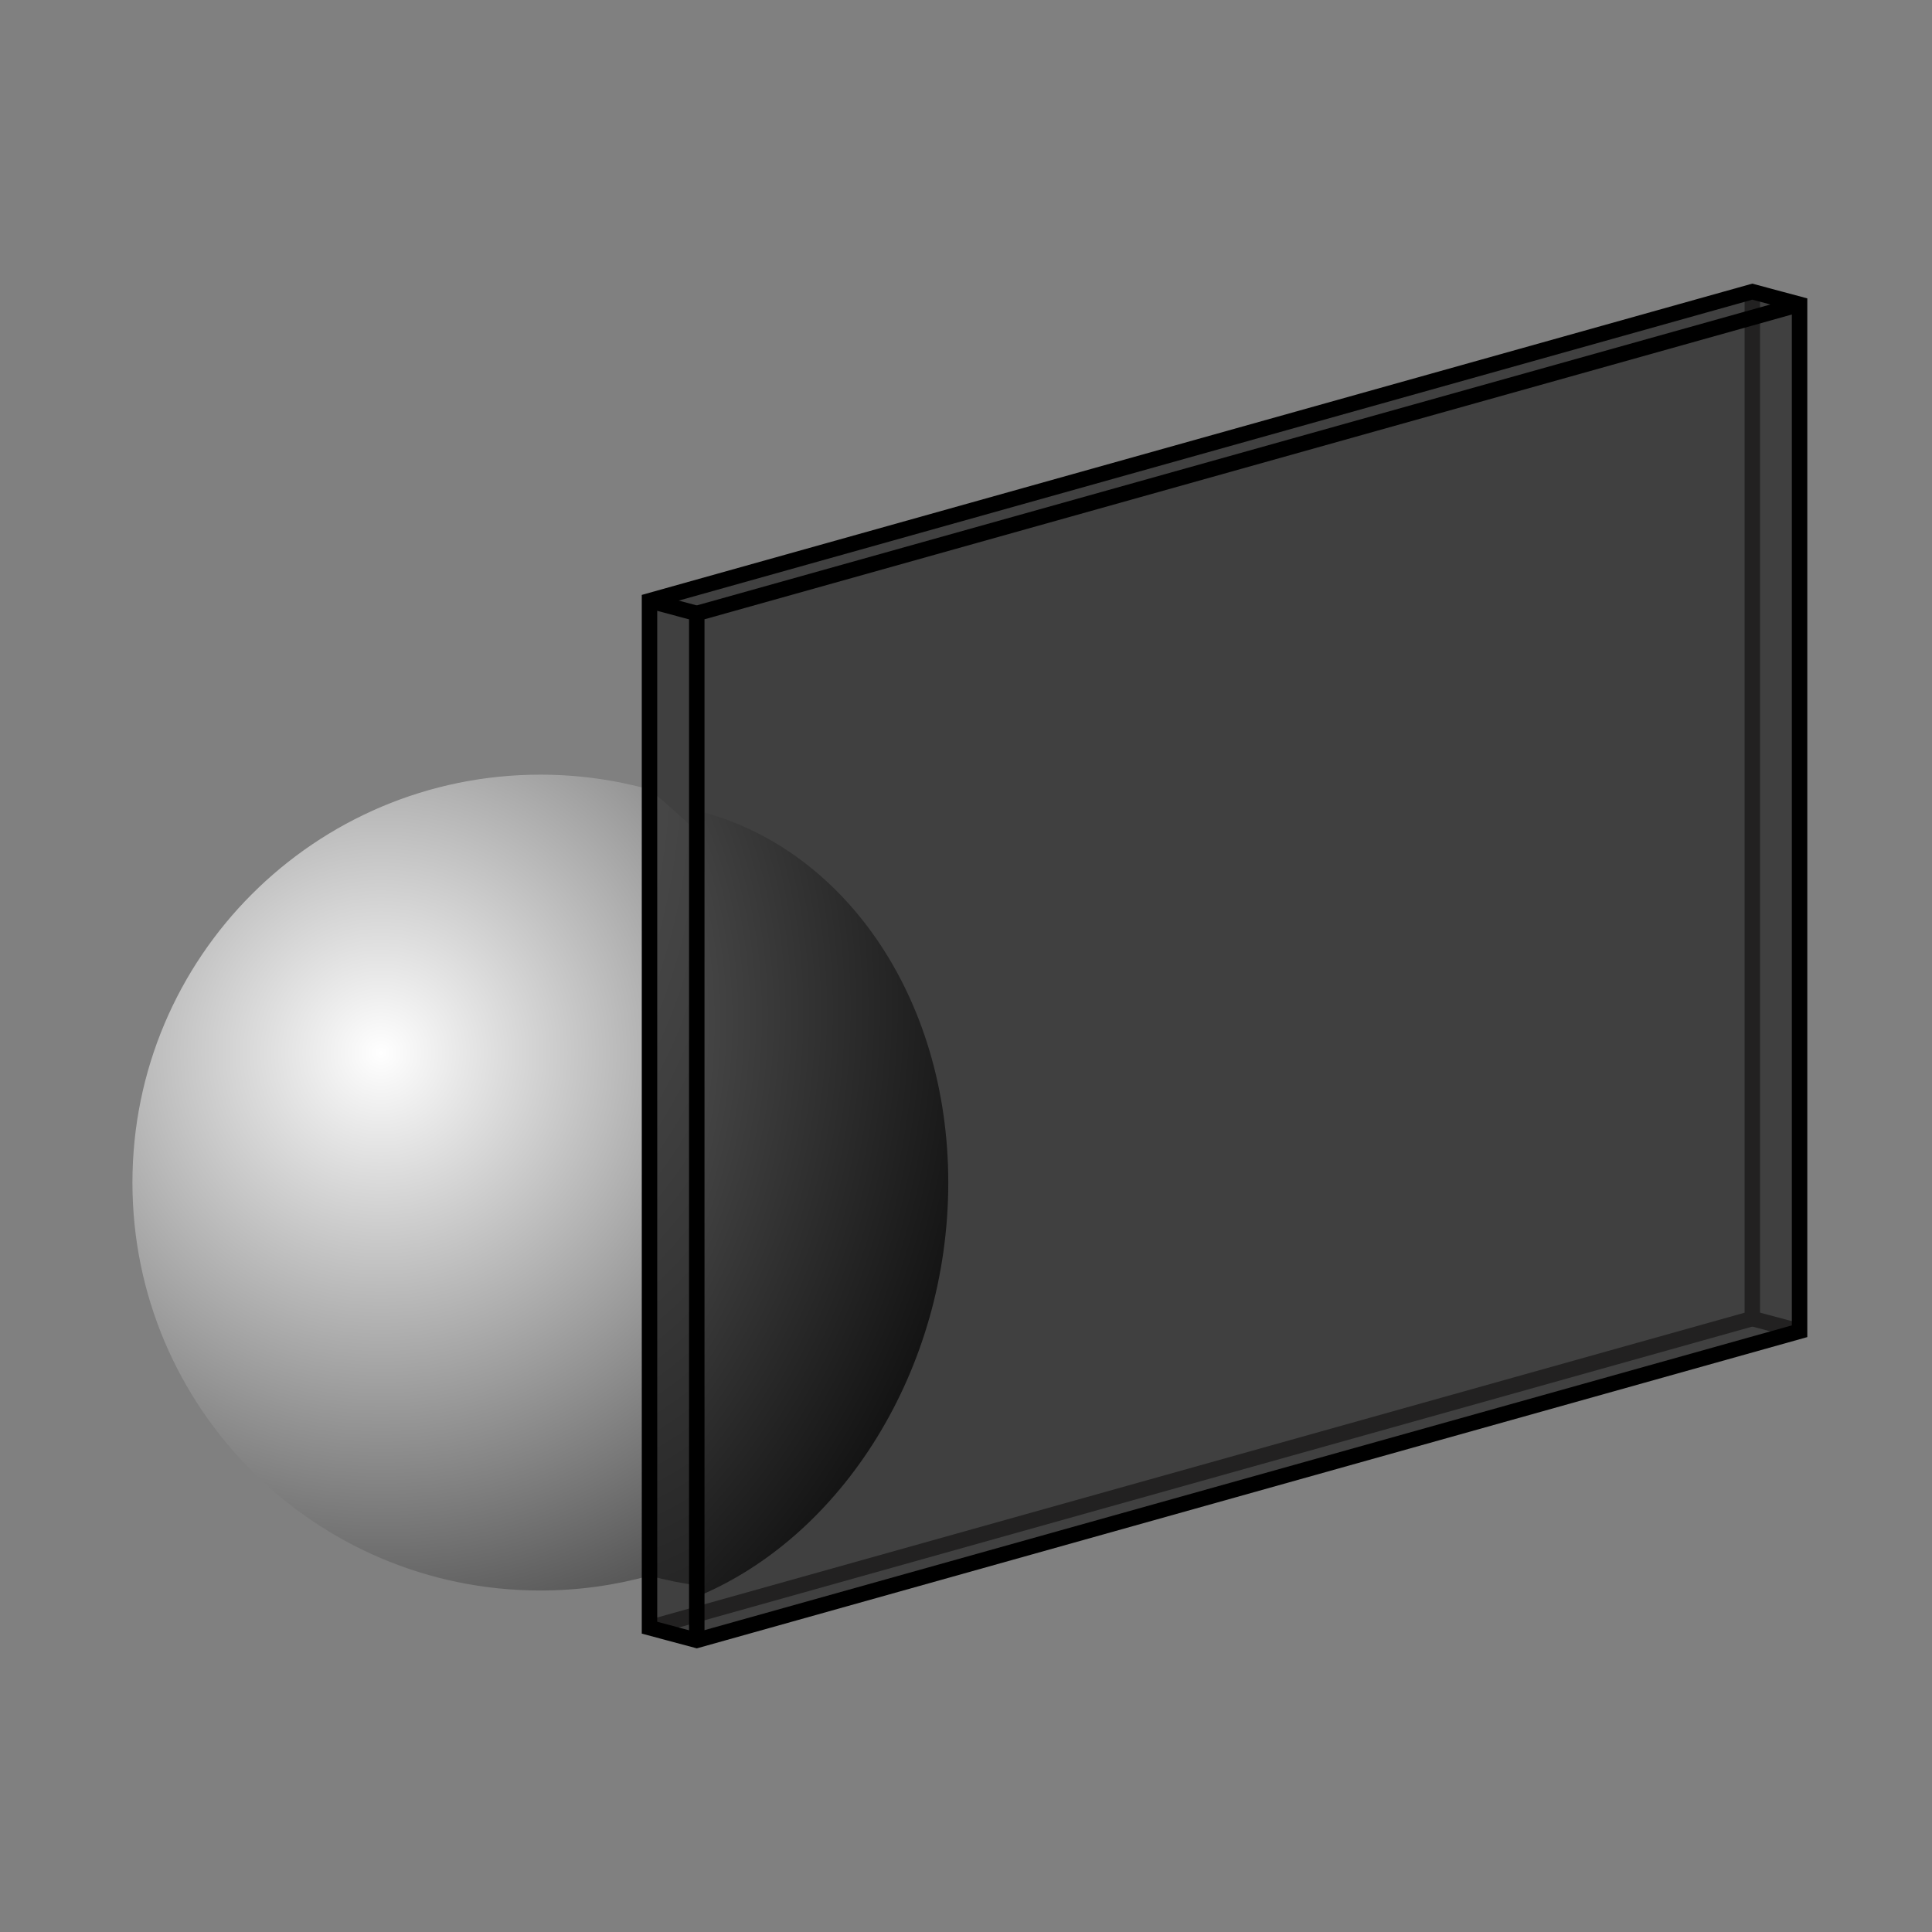 <svg xmlns="http://www.w3.org/2000/svg" xmlns:xlink="http://www.w3.org/1999/xlink" id="svg928" viewBox="0 0 2116.66 2116.66" version="1.0" height="80" width="80" xml:space="preserve" shape-rendering="geometricPrecision" text-rendering="geometricPrecision" image-rendering="optimizeQuality" fill-rule="evenodd" clip-rule="evenodd"><rect x="0" y="0" width="2116.66" height="2116.66" fill="#808080" stroke="none"/><defs id="defs904"><radialGradient fy="1152.6" fx="417.01" r="532.63" cy="1152.6" cx="417.01" gradientTransform="matrix(1.796 .351 -.351 1.796 73 -1063)" gradientUnits="userSpaceOnUse" id="id0"><stop id="stop897" offset="0" stop-opacity="1" stop-color="#fff"/><stop id="stop899" offset="1" stop-opacity="1" stop-color="#000"/></radialGradient><radialGradient fy="1155.05" fx="385.88" r="430.7" cy="1155.05" cx="385.88" xlink:href="#id0" gradientTransform="matrix(1.868 .33 -.428 2.249 160 -1569)" gradientUnits="userSpaceOnUse" id="id1"/><radialGradient fy="437.67" fx="70.46" r="519.57" cy="437.67" cx="70.46" xlink:href="#id0" gradientTransform="matrix(2.636 2.623 -.959 2.554 304 -865)" gradientUnits="userSpaceOnUse" id="id2"/><radialGradient r="532.63" fy="1152.6" fx="417.01" cy="1152.6" cx="417.01" gradientTransform="matrix(1.796 .351 -.351 1.796 73 -1063)" gradientUnits="userSpaceOnUse" id="radialGradient1495" xlink:href="#id0"/><style id="style895" type="text/css">.str0,.str1{stroke-width:16.93;stroke-miterlimit:22.926}.str1{stroke:#000}.str0{stroke:#434242}.fil3{fill:none}</style></defs><path d="M763.37 888.02c158.9 38.96 275.54 202.19 275.54 407.59 0 205.41-116.64 388.2-275.54 453.81z" id="path908" fill="url(#id1)"/><path d="M711.58 864.91c17.73 14.62 35.02 30.07 51.79 46.22v825.69c-16.77-2.22-34.06-5.71-51.79-10.51z" id="path910" fill="url(#id2)"/><path d="M592 1742.52c-246.83 0-446.91-200.08-446.91-446.91S345.17 848.7 592 848.7c41.43 0 81.52 5.67 119.58 16.21v861.4c-38.06 10.54-78.15 16.21-119.58 16.21z" id="path912" fill="url(#radialGradient1495)"/><path class="fil3 str0" id="polyline914" d="M1919.8 319.52v1125.07L711.58 1783.26"/><path class="fil3 str0" id="line916" d="M1919.8 1444.59l51.78 13.87"/><g id="g925" fill="#000" fill-opacity=".498"><path id="polygon922" fill="#000" fill-opacity=".498" d="M711.58 1783.26l51.79 13.88 1208.21-338.67V333.4l-51.78-13.88L711.58 658.19z"/><path id="1" class="fil3 str1" fill="#000" fill-opacity=".498" d="M711.58 1783.26l51.79 13.88 1208.21-338.67V333.4l-51.78-13.88L711.58 658.19z"/></g><path class="fil3 str1" id="line918" d="M711.59 658.19l51.78 13.88"/><path class="fil3 str1" id="polyline920" d="M763.37 1797.14V672.07L1971.58 333.4"/></svg>